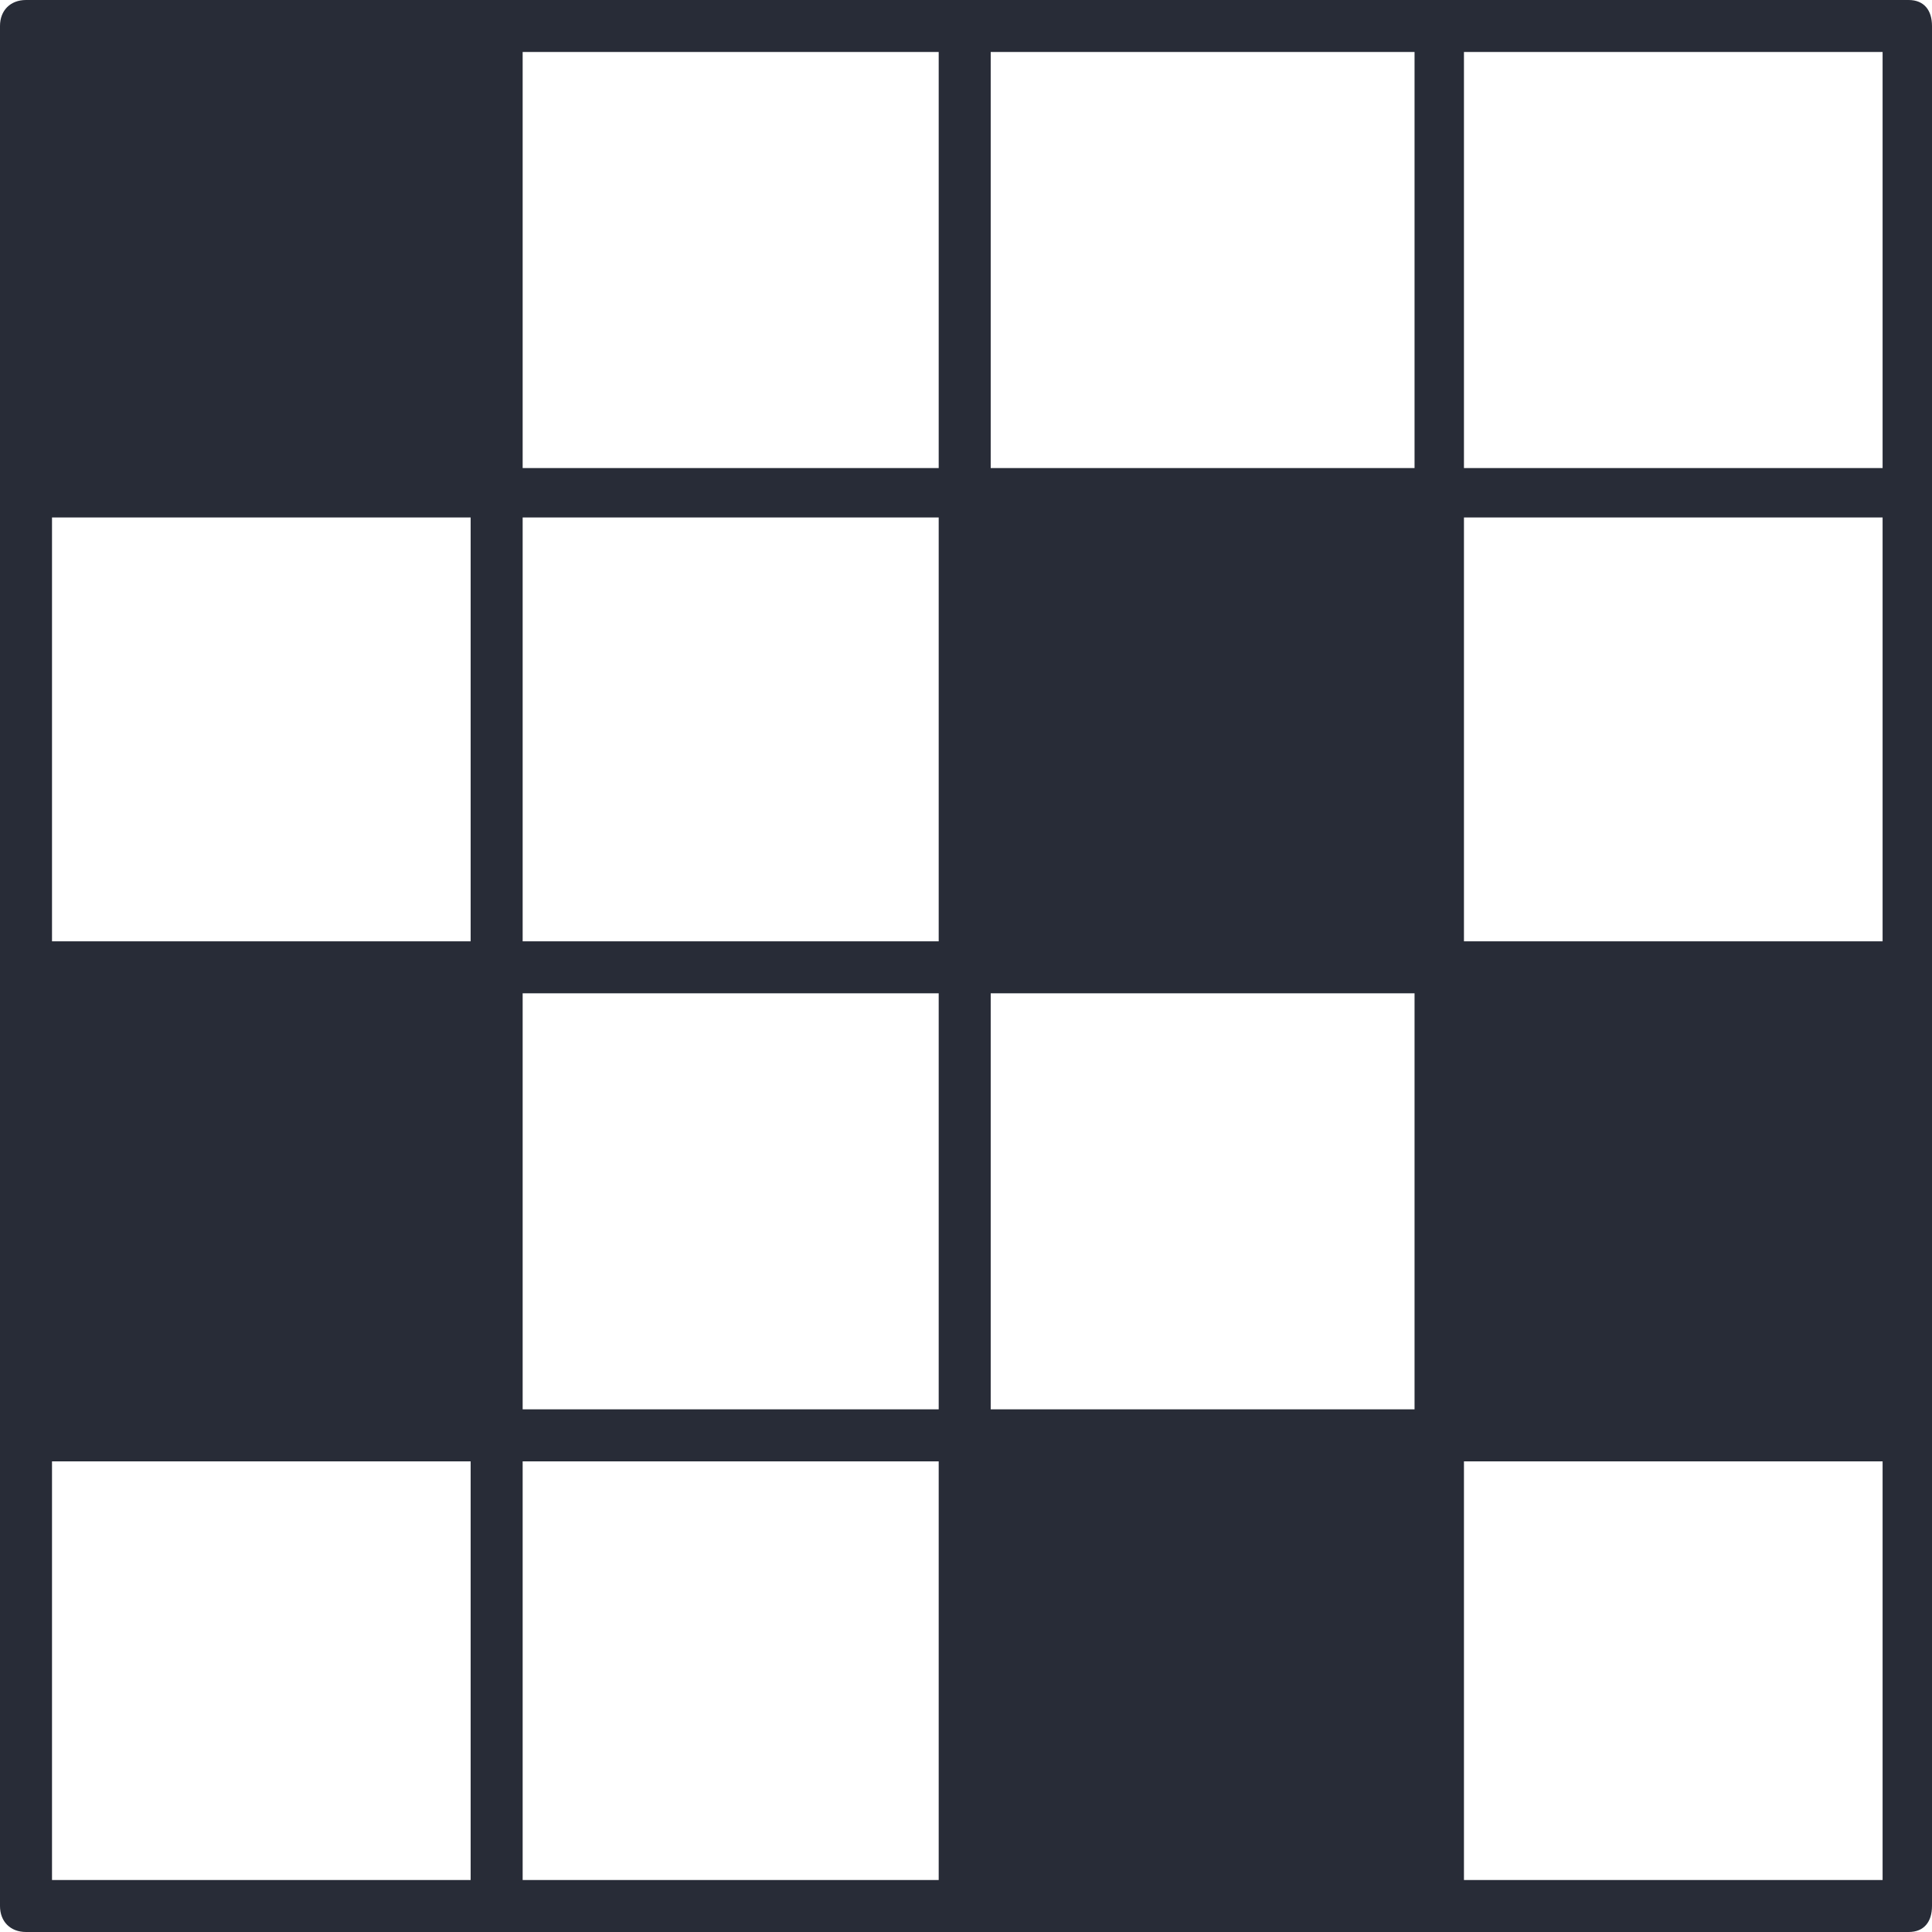 <svg xmlns="http://www.w3.org/2000/svg" width="74.3" height="74.3" viewBox="0 0 74.3 74.3"><path fill="#282c37" d="M1 0h72.4c.6 0 .9.4.9 1v72.3c0 .6-.3 1-.9 1H1c-.6 0-1-.4-1-1V1c0-.6.4-1 1-1zm1 19.9v16.3h16.1V19.9H2zm0 36.3v16.1h16.1V56.2H2zM20.1 2v16h16V2h-16zm0 17.9v16.3h16V19.9h-16zm0 18.3v16h16v-16h-16zm0 18v16.1h16V56.2h-16zM38.1 2v16h16.3V2H38.1zm0 36.2v16h16.3v-16H38.1zM56.3 2v16h16.1V2H56.3zm0 17.9v16.3h16.1V19.9H56.3zm0 36.3v16.1h16.1V56.2H56.3z"/></svg>